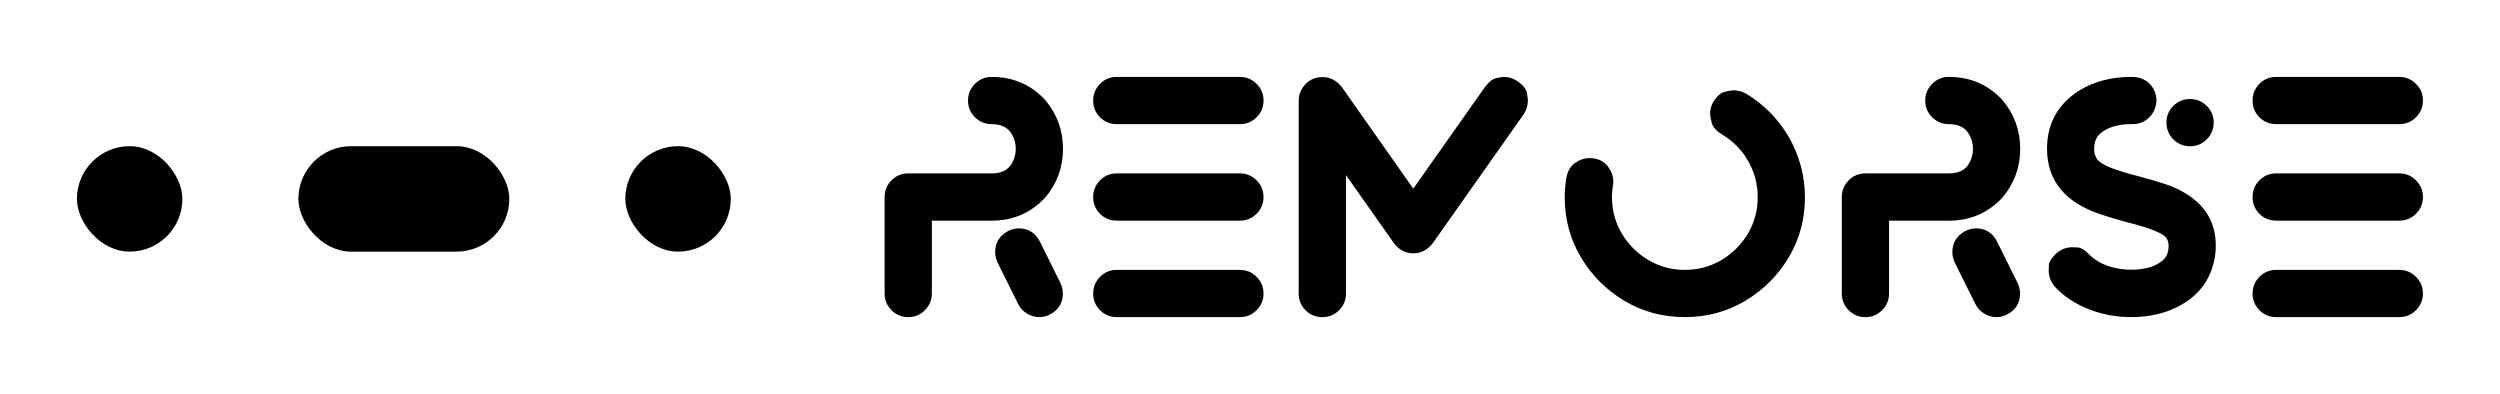 
        <svg xmlns="http://www.w3.org/2000/svg" xmlns:xlink="http://www.w3.org/1999/xlink" version="1.1" width="3196.721" height="503.919" viewBox="0 0 3196.721 503.919">
			
			<g transform="scale(9.836) translate(10, 10)">
				<defs id="SvgjsDefs6567"/><g id="SvgjsG6568" featureKey="tOsHRK-0" transform="matrix(2.285,0,0,2.285,-18.28,-98.392)" fill="#000"><title xmlns="http://www.w3.org/2000/svg">MorseR</title><desc xmlns="http://www.w3.org/2000/svg">Created with Sketch.</desc><g xmlns="http://www.w3.org/2000/svg" stroke="none" stroke-width="1" fill-rule="evenodd"><rect x="8" y="47" width="6" height="6" rx="3"/><rect x="20.6" y="47" width="12" height="6" rx="3"/><rect x="39.2" y="47" width="6" height="6" rx="3"/></g></g><g id="SvgjsG6569" featureKey="dVtZHI-0" transform="matrix(2.23,0,0,2.23,102.387,-13.373)" fill="#000"><path d="M2.549 20 q-0.576 0 -0.977 -0.405 t-0.4 -0.972 l0 -5.625 q0 -0.566 0.4 -0.972 t0.977 -0.405 l4.863 0 q0.879 0 1.201 -0.625 q0.205 -0.381 0.205 -0.811 q0 -0.42 -0.205 -0.801 q-0.322 -0.635 -1.201 -0.635 q-0.566 0 -0.972 -0.4 t-0.405 -0.977 q0 -0.566 0.405 -0.972 t0.972 -0.405 q1.875 0 3.125 1.348 q1.035 1.24 1.035 2.842 q0 1.611 -1.035 2.842 q-1.25 1.348 -3.125 1.348 l-3.486 0 l0 4.248 q0 0.566 -0.405 0.972 t-0.972 0.405 z M10.186 20 q-0.371 0 -0.713 -0.205 t-0.518 -0.566 l-1.201 -2.412 q-0.137 -0.312 -0.137 -0.615 q0 -0.82 0.771 -1.23 q0.312 -0.146 0.615 -0.146 q0.82 0 1.221 0.771 l1.201 2.422 q0.137 0.303 0.137 0.615 q0 0.82 -0.771 1.221 q-0.303 0.146 -0.605 0.146 z M21.885 20 l-7.178 0 q-0.576 0 -0.977 -0.405 t-0.4 -0.972 t0.4 -0.972 t0.977 -0.405 l7.178 0 q0.566 0 0.972 0.405 t0.405 0.972 t-0.405 0.972 t-0.972 0.405 z M21.885 8.75 l-7.178 0 q-0.576 0 -0.977 -0.4 t-0.4 -0.977 q0 -0.566 0.4 -0.972 t0.977 -0.405 l7.178 0 q0.566 0 0.972 0.405 t0.405 0.972 q0 0.576 -0.405 0.977 t-0.972 0.4 z M21.885 14.375 l-7.178 0 q-0.576 0 -0.977 -0.4 t-0.4 -0.977 q0 -0.566 0.4 -0.972 t0.977 -0.405 l7.178 0 q0.566 0 0.972 0.405 t0.405 0.972 q0 0.576 -0.405 0.977 t-0.972 0.4 z M26.689 20 q0.576 0 0.977 -0.4 t0.4 -0.977 l0 -6.904 l2.803 3.975 q0.449 0.586 1.123 0.586 q0.664 0 1.133 -0.586 l5.303 -7.519 q0.244 -0.381 0.244 -0.791 q0 -0.117 -0.054 -0.449 t-0.532 -0.674 q-0.381 -0.264 -0.791 -0.264 q-0.117 0 -0.444 0.063 t-0.679 0.522 l-4.18 5.928 l-4.17 -5.928 q-0.469 -0.576 -1.123 -0.576 q-0.703 0 -1.123 0.566 q-0.264 0.361 -0.264 0.801 l0 11.25 q0 0.576 0.4 0.977 t0.977 0.4 z M47.822 20 q1.924 0 3.516 -0.947 t2.539 -2.534 t0.947 -3.511 q0 -1.865 -0.957 -3.535 q-0.928 -1.572 -2.49 -2.51 q-0.352 -0.186 -0.713 -0.186 q-0.166 0 -0.518 0.088 t-0.664 0.586 q-0.186 0.332 -0.186 0.684 q0 0.176 0.093 0.537 t0.581 0.664 q0.986 0.586 1.543 1.562 t0.557 2.109 q0 1.162 -0.571 2.124 t-1.538 1.538 t-2.139 0.576 q-1.162 0 -2.129 -0.576 t-1.543 -1.538 t-0.576 -2.124 q0 -0.352 0.059 -0.693 l0.02 -0.215 q0 -0.449 -0.293 -0.85 q-0.371 -0.518 -1.094 -0.518 q-0.449 0 -0.85 0.288 t-0.498 0.854 t-0.098 1.133 q0 1.924 0.947 3.511 t2.534 2.534 t3.521 0.947 z M58.35 20 q-0.576 0 -0.977 -0.405 t-0.4 -0.972 l0 -5.625 q0 -0.566 0.4 -0.972 t0.977 -0.405 l4.863 0 q0.879 0 1.201 -0.625 q0.205 -0.381 0.205 -0.811 q0 -0.42 -0.205 -0.801 q-0.322 -0.635 -1.201 -0.635 q-0.566 0 -0.972 -0.4 t-0.405 -0.977 q0 -0.566 0.405 -0.972 t0.972 -0.405 q1.875 0 3.125 1.348 q1.035 1.24 1.035 2.842 q0 1.611 -1.035 2.842 q-1.25 1.348 -3.125 1.348 l-3.486 0 l0 4.248 q0 0.566 -0.405 0.972 t-0.972 0.405 z M65.987 20 q-0.371 0 -0.713 -0.205 t-0.518 -0.566 l-1.201 -2.412 q-0.137 -0.312 -0.137 -0.615 q0 -0.82 0.771 -1.23 q0.312 -0.146 0.615 -0.146 q0.82 0 1.221 0.771 l1.201 2.422 q0.137 0.303 0.137 0.615 q0 0.82 -0.771 1.221 q-0.303 0.146 -0.605 0.146 z M73.848 20 q-1.309 0 -2.485 -0.464 t-1.968 -1.304 q-0.361 -0.43 -0.361 -0.938 q0 -0.029 0.01 -0.322 t0.439 -0.693 q0.41 -0.352 0.908 -0.352 q0.039 0 0.332 0.01 t0.703 0.439 q0.576 0.576 1.592 0.781 q0.43 0.078 0.84 0.078 q0.576 0 1.123 -0.156 q0.811 -0.293 0.977 -0.791 q0.068 -0.225 0.068 -0.449 t-0.117 -0.43 q-0.234 -0.42 -2.324 -0.947 q-0.791 -0.205 -1.572 -0.469 q-3.076 -1.055 -3.076 -3.809 q0 -2.207 1.885 -3.398 q1.289 -0.791 3.037 -0.791 q0.664 0 1.06 0.405 t0.396 0.991 q-0.029 0.576 -0.425 0.967 t-0.952 0.391 l-0.088 0 q-1.143 0 -1.787 0.527 q-0.381 0.312 -0.381 0.928 q0 0.293 0.142 0.542 t0.713 0.498 t1.763 0.552 q0.752 0.195 1.504 0.439 t1.387 0.664 q1.582 1.064 1.582 2.92 q0 0.225 -0.02 0.459 q-0.303 2.5 -2.91 3.418 q-0.957 0.303 -1.992 0.303 z M77.275 10.039 q-0.576 0 -0.977 -0.405 t-0.4 -0.972 q0 -0.576 0.4 -0.977 t0.977 -0.4 q0.566 0 0.972 0.4 t0.405 0.977 q0 0.566 -0.405 0.972 t-0.972 0.405 z M89.473 20 l-7.178 0 q-0.576 0 -0.977 -0.405 t-0.4 -0.972 t0.4 -0.972 t0.977 -0.405 l7.178 0 q0.566 0 0.972 0.405 t0.405 0.972 t-0.405 0.972 t-0.972 0.405 z M89.473 8.75 l-7.178 0 q-0.576 0 -0.977 -0.4 t-0.4 -0.977 q0 -0.566 0.4 -0.972 t0.977 -0.405 l7.178 0 q0.566 0 0.972 0.405 t0.405 0.972 q0 0.576 -0.405 0.977 t-0.972 0.4 z M89.473 14.375 l-7.178 0 q-0.576 0 -0.977 -0.4 t-0.4 -0.977 q0 -0.566 0.4 -0.972 t0.977 -0.405 l7.178 0 q0.566 0 0.972 0.405 t0.405 0.972 q0 0.576 -0.405 0.977 t-0.972 0.4 z"/></g>
			</g>
		</svg>
	